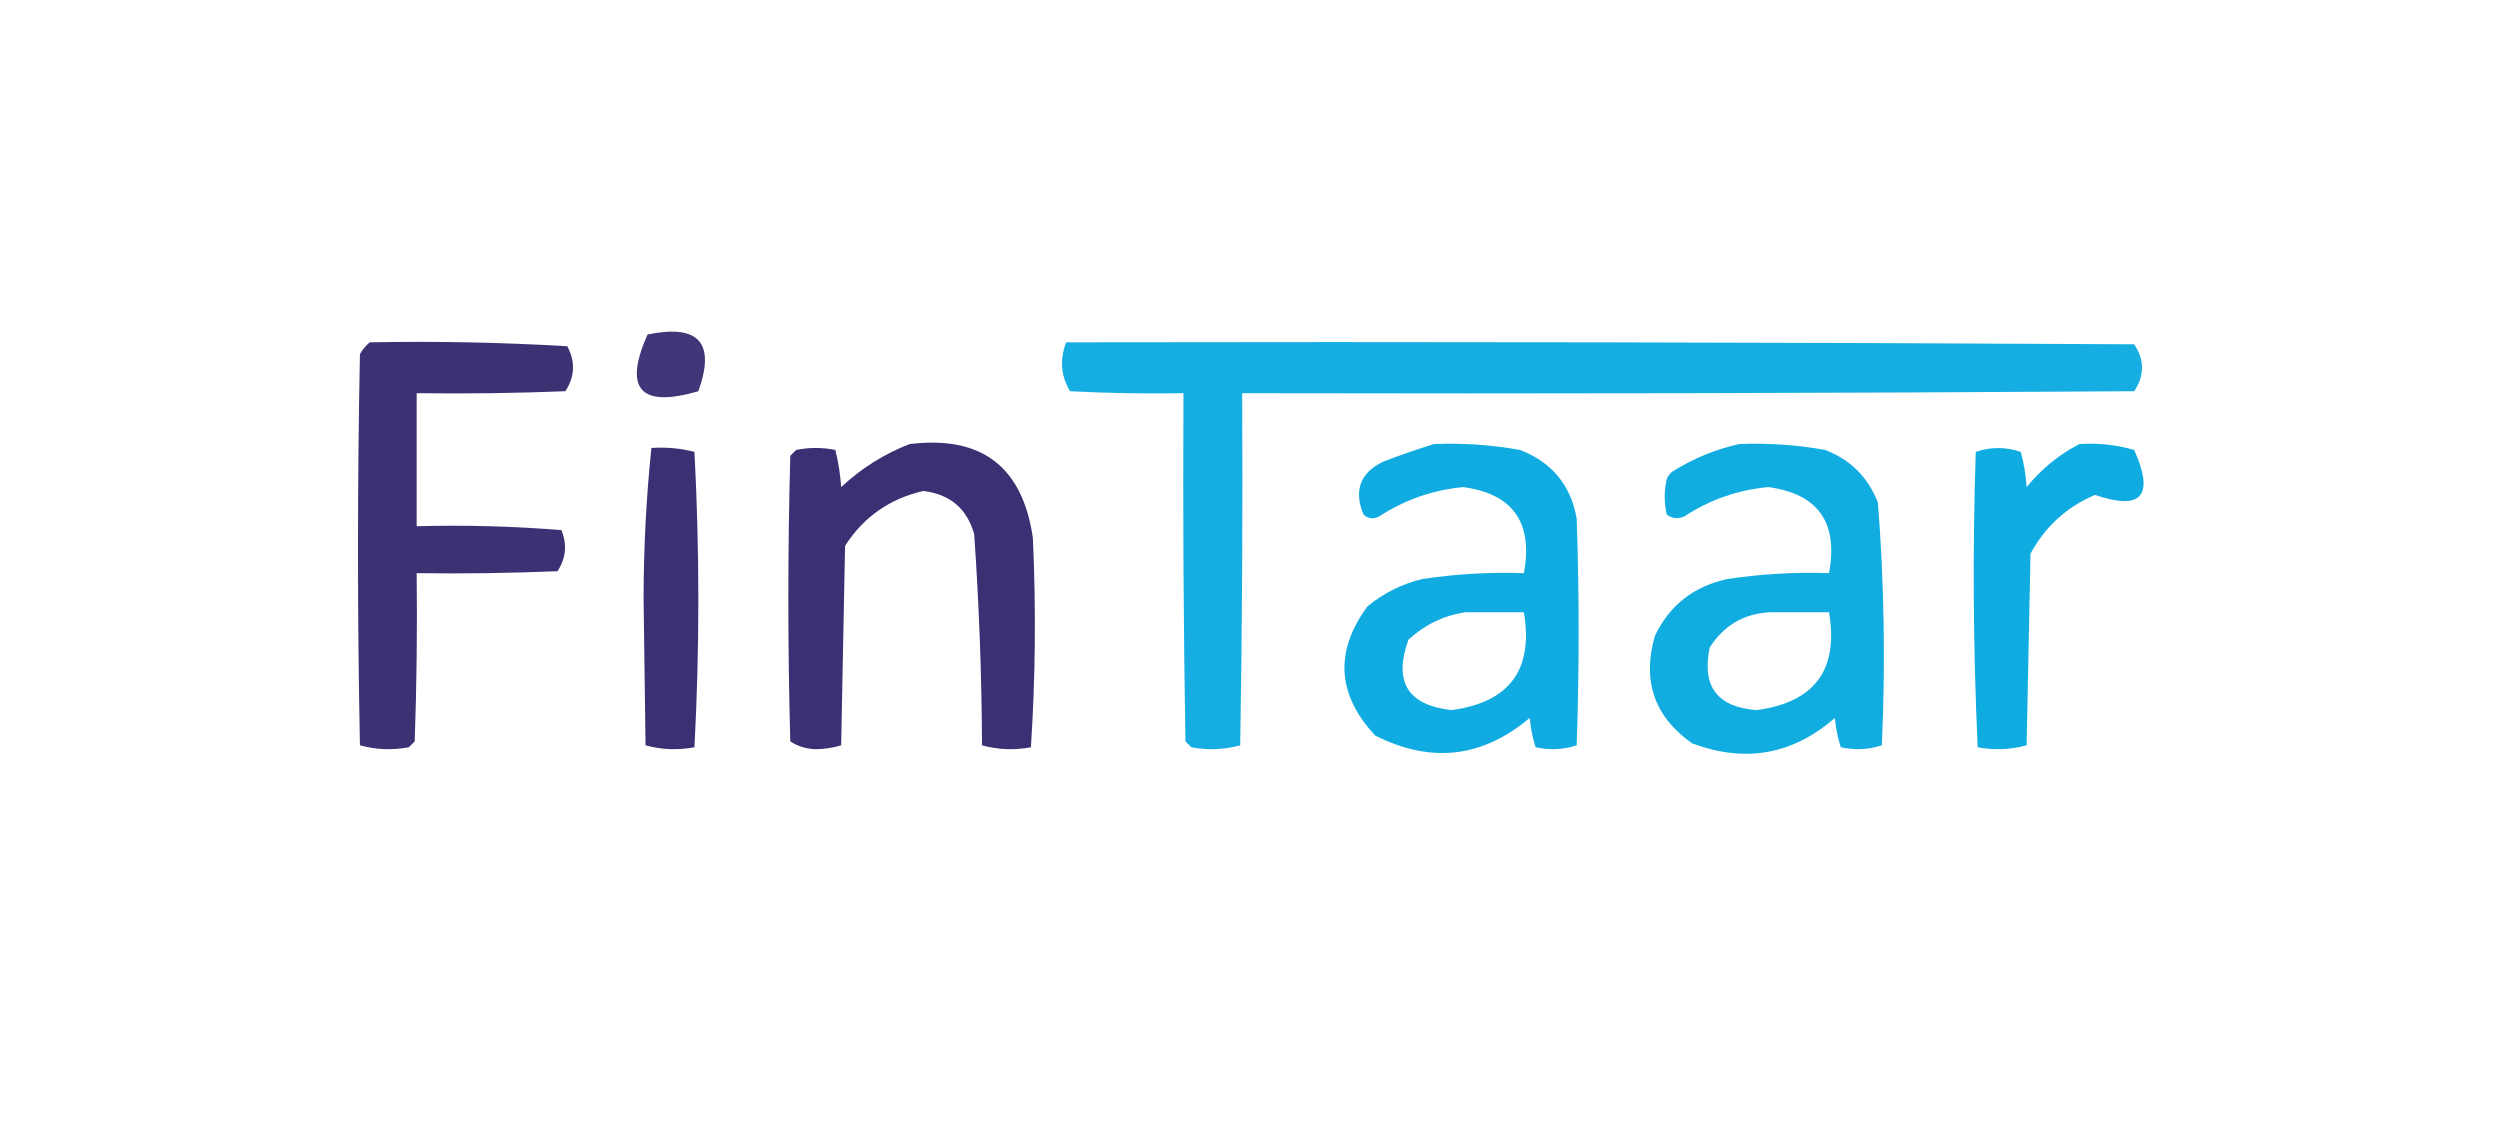 <?xml version="1.0" encoding="UTF-8"?>
<!DOCTYPE svg PUBLIC "-//W3C//DTD SVG 1.1//EN" "http://www.w3.org/Graphics/SVG/1.1/DTD/svg11.dtd">
<svg xmlns="http://www.w3.org/2000/svg" version="1.1" width="639px" height="293px" style="shape-rendering:geometricPrecision; text-rendering:geometricPrecision; image-rendering:optimizeQuality; fill-rule:evenodd; clip-rule:evenodd" xmlns:xlink="http://www.w3.org/1999/xlink">
<g><path style="opacity:0.908" fill="#2e246b" d="M 165.5,85.5 C 178.621,82.779 182.954,87.612 178.5,100C 163.653,104.324 159.319,99.491 165.5,85.5 Z"/></g>
<g><path style="opacity:0.93" fill="#2e246b" d="M 94.5,87.5 C 111.411,87.175 128.244,87.508 145,88.5C 147.101,92.451 146.934,96.284 144.5,100C 131.838,100.5 119.171,100.667 106.5,100.5C 106.5,111.833 106.5,123.167 106.5,134.5C 118.851,134.168 131.185,134.501 143.5,135.5C 144.996,139.19 144.663,142.69 142.5,146C 130.505,146.5 118.505,146.667 106.5,146.5C 106.667,160.837 106.5,175.171 106,189.5C 105.5,190 105,190.5 104.5,191C 100.245,191.796 96.079,191.629 92,190.5C 91.333,157.167 91.333,123.833 92,90.5C 92.698,89.309 93.531,88.309 94.5,87.5 Z"/></g>
<g><path style="opacity:0.912" fill="#01a7df" d="M 272.5,87.5 C 363.501,87.333 454.501,87.5 545.5,88C 548.167,92 548.167,96 545.5,100C 469.501,100.5 393.501,100.667 317.5,100.5C 317.667,130.502 317.5,160.502 317,190.5C 312.921,191.629 308.755,191.796 304.5,191C 304,190.5 303.5,190 303,189.5C 302.5,159.835 302.333,130.169 302.5,100.5C 292.828,100.666 283.161,100.5 273.5,100C 271.16,96.087 270.827,91.92 272.5,87.5 Z"/></g>
<g><path style="opacity:0.938" fill="#2e246b" d="M 232.5,113.5 C 250.876,111.263 261.376,119.263 264,137.5C 264.825,155.407 264.658,173.24 263.5,191C 259.245,191.796 255.079,191.629 251,190.5C 250.916,172.462 250.249,154.462 249,136.5C 247.122,129.956 242.788,126.29 236,125.5C 227.433,127.45 220.767,132.117 216,139.5C 215.667,156.5 215.333,173.5 215,190.5C 212.925,191.134 210.759,191.468 208.5,191.5C 206.036,191.41 203.87,190.743 202,189.5C 201.333,165.167 201.333,140.833 202,116.5C 202.5,116 203,115.5 203.5,115C 206.833,114.333 210.167,114.333 213.5,115C 214.288,118.076 214.788,121.242 215,124.5C 220.217,119.653 226.05,115.986 232.5,113.5 Z"/></g>
<g><path style="opacity:0.934" fill="#01a7df" d="M 366.5,113.5 C 373.896,113.2 381.229,113.7 388.5,115C 396.641,118.137 401.474,123.97 403,132.5C 403.667,151.833 403.667,171.167 403,190.5C 399.591,191.622 396.091,191.789 392.5,191C 391.726,188.595 391.226,186.095 391,183.5C 378.893,193.707 365.726,195.207 351.5,188C 341.741,177.544 341.075,166.544 349.5,155C 353.609,151.612 358.275,149.279 363.5,148C 372.114,146.703 380.781,146.203 389.5,146.5C 391.896,133.579 386.73,126.246 374,124.5C 366.261,125.23 359.094,127.73 352.5,132C 351.056,132.781 349.723,132.614 348.5,131.5C 345.983,125.369 347.65,120.869 353.5,118C 357.893,116.329 362.226,114.829 366.5,113.5 Z M 374.5,156.5 C 379.5,156.5 384.5,156.5 389.5,156.5C 391.993,171.18 385.827,179.514 371,181.5C 359.787,180.238 356.121,174.238 360,163.5C 364.22,159.638 369.054,157.305 374.5,156.5 Z"/></g>
<g><path style="opacity:0.933" fill="#01a7df" d="M 444.5,113.5 C 451.896,113.2 459.229,113.7 466.5,115C 473,117.5 477.5,122 480,128.5C 481.607,149.124 481.941,169.79 481,190.5C 477.591,191.622 474.091,191.789 470.5,191C 469.726,188.595 469.226,186.095 469,183.5C 458.224,192.902 446.057,195.069 432.5,190C 422.83,183.182 419.663,174.015 423,162.5C 426.733,154.7 432.9,149.866 441.5,148C 450.114,146.703 458.781,146.203 467.5,146.5C 469.891,133.565 464.724,126.232 452,124.5C 444.226,125.203 437.059,127.703 430.5,132C 428.888,132.72 427.388,132.554 426,131.5C 425.333,128.5 425.333,125.5 426,122.5C 426.308,121.692 426.808,121.025 427.5,120.5C 432.853,117.167 438.519,114.833 444.5,113.5 Z M 452.5,156.5 C 457.5,156.5 462.5,156.5 467.5,156.5C 469.993,171.18 463.827,179.514 449,181.5C 438.915,180.747 434.915,175.413 437,165.5C 440.66,159.791 445.827,156.791 452.5,156.5 Z"/></g>
<g><path style="opacity:0.94" fill="#01a7df" d="M 531.5,113.5 C 536.267,113.191 540.934,113.691 545.5,115C 550.735,126.753 547.402,130.586 535.5,126.5C 528.279,129.552 522.779,134.552 519,141.5C 518.667,157.833 518.333,174.167 518,190.5C 513.921,191.629 509.755,191.796 505.5,191C 504.339,165.906 504.173,140.739 505,115.5C 508.802,114.194 512.635,114.194 516.5,115.5C 517.321,118.447 517.821,121.447 518,124.5C 521.842,119.805 526.342,116.139 531.5,113.5 Z"/></g>
<g><path style="opacity:0.938" fill="#2e246b" d="M 166.5,114.5 C 170.24,114.241 173.906,114.574 177.5,115.5C 178.827,140.732 178.827,165.899 177.5,191C 173.245,191.796 169.079,191.629 165,190.5C 164.833,178 164.667,165.5 164.5,153C 164.519,139.944 165.186,127.11 166.5,114.5 Z"/></g>
</svg>
